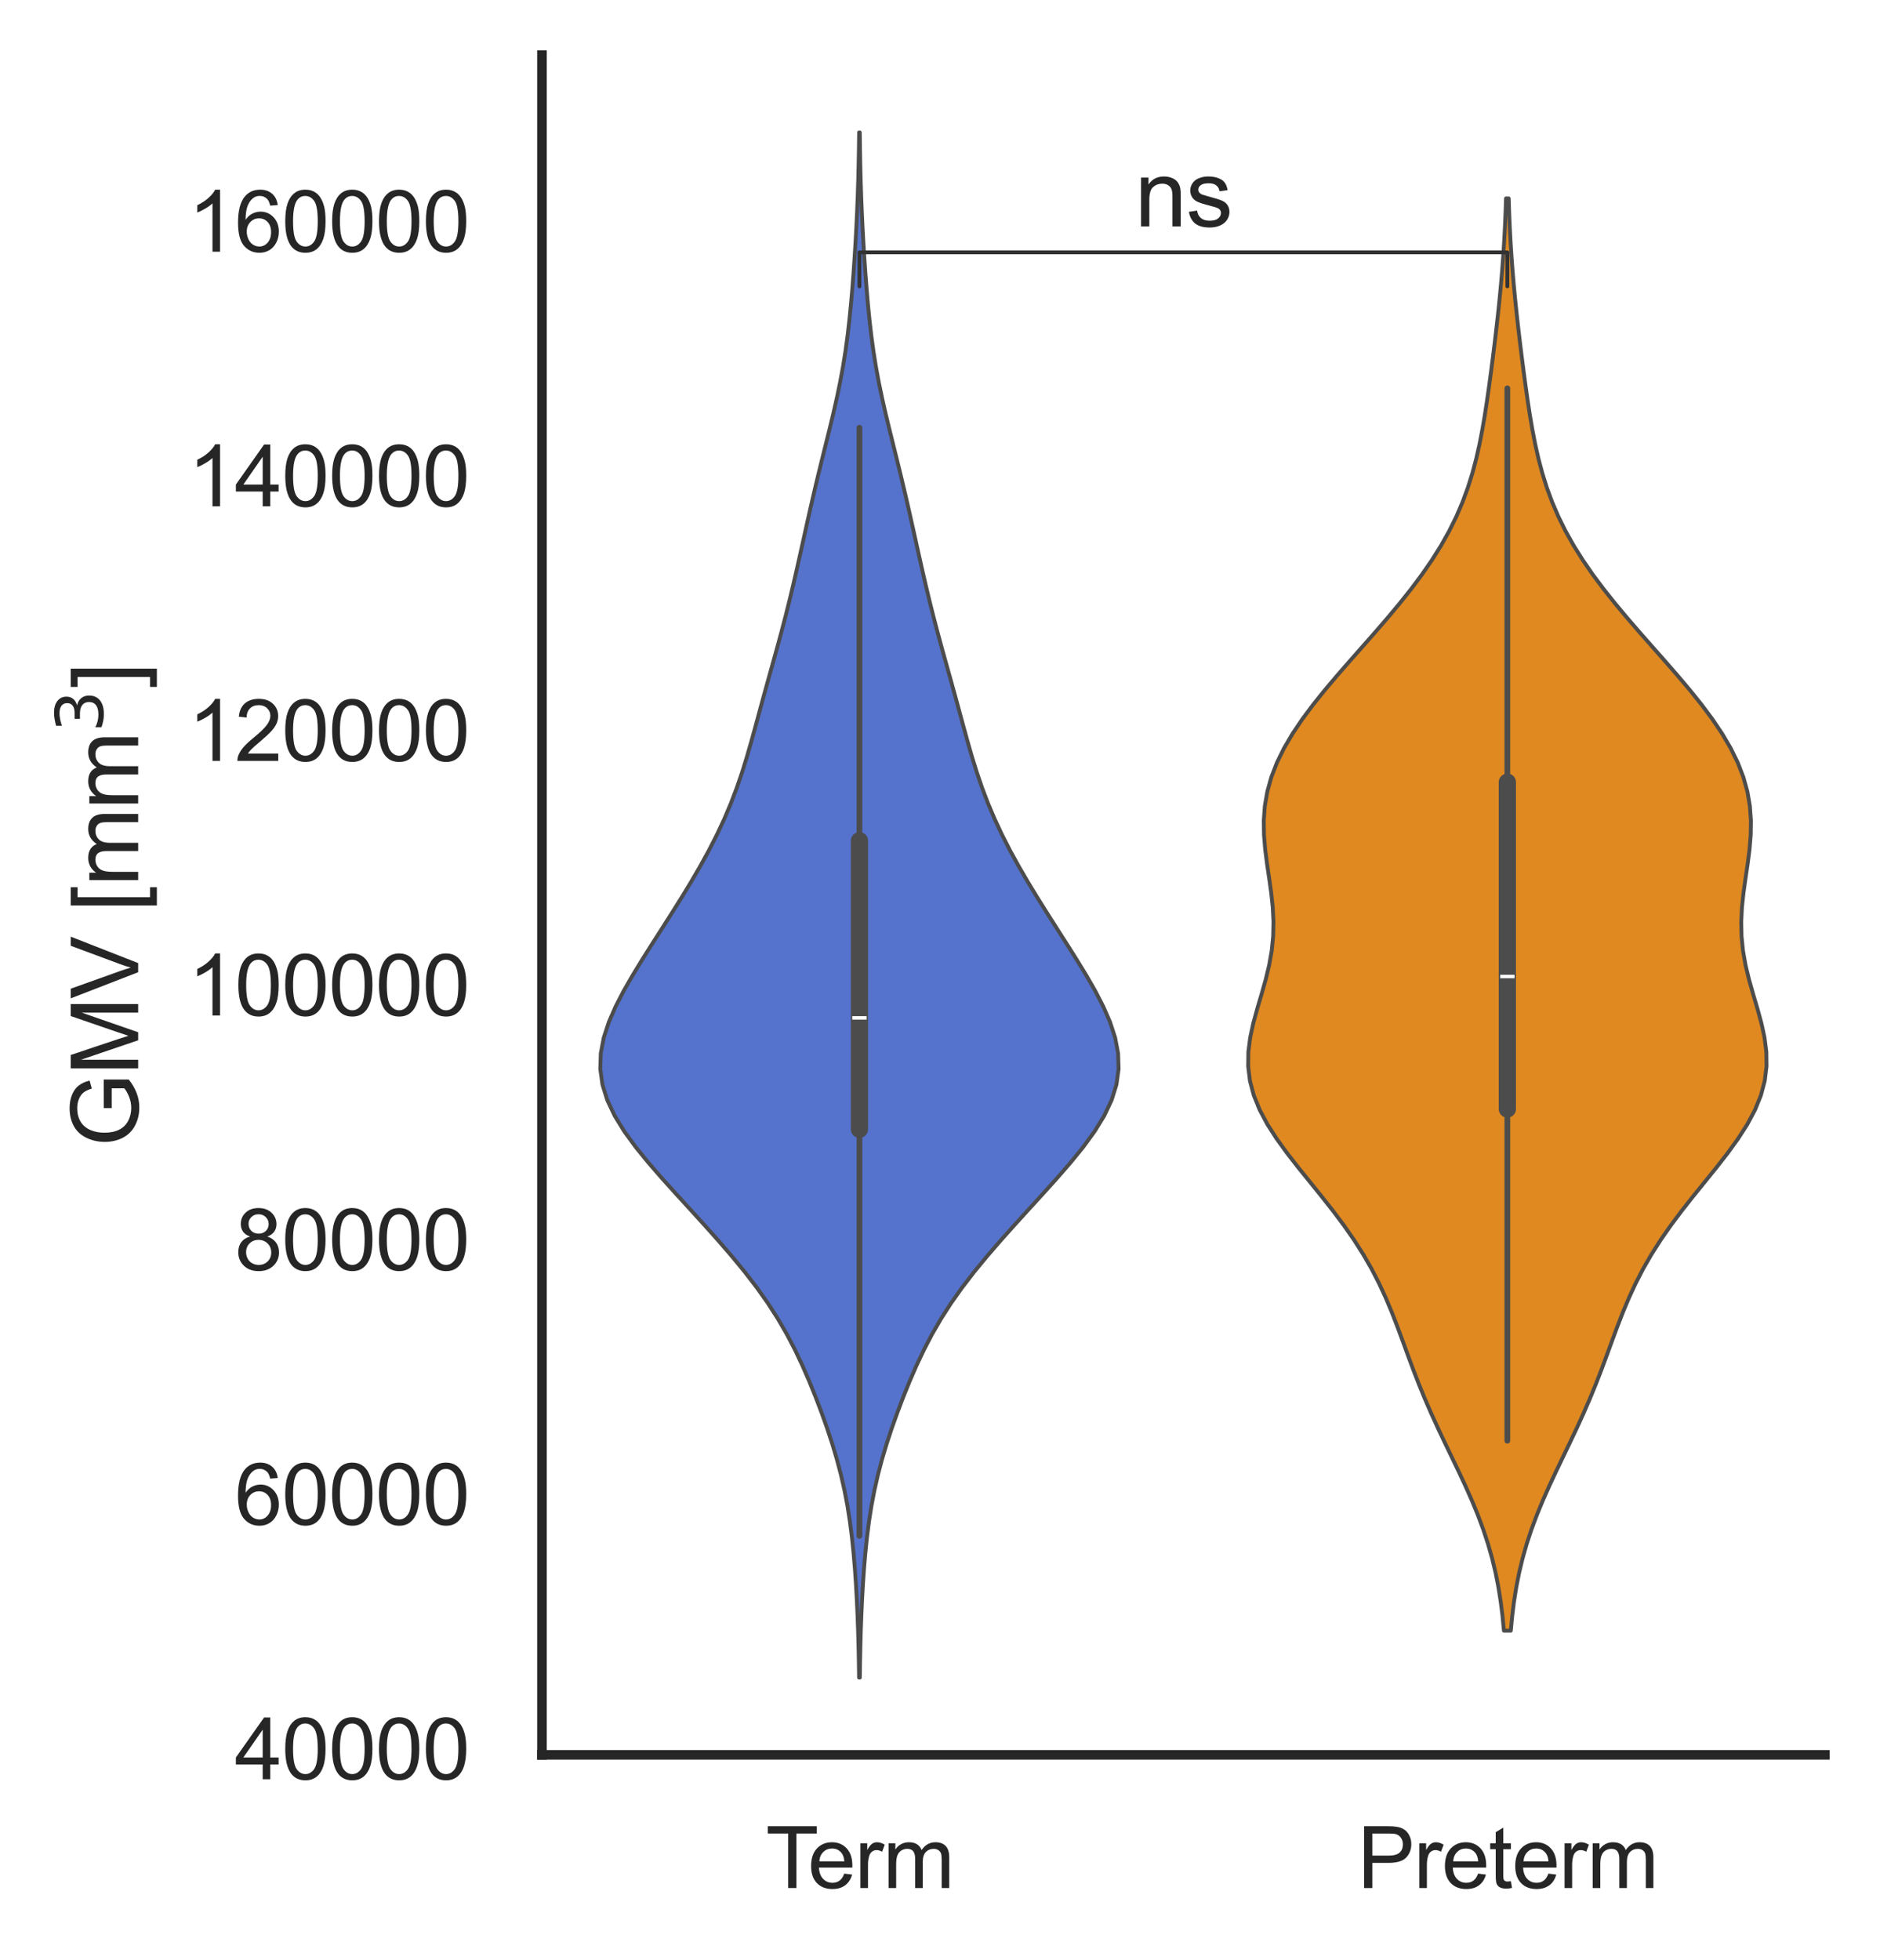 <?xml version="1.0" encoding="utf-8" standalone="no"?>
<!DOCTYPE svg PUBLIC "-//W3C//DTD SVG 1.1//EN"
  "http://www.w3.org/Graphics/SVG/1.1/DTD/svg11.dtd">
<svg xmlns:xlink="http://www.w3.org/1999/xlink" width="245.322pt" height="255.72pt" viewBox="0 0 245.322 255.72" xmlns="http://www.w3.org/2000/svg" version="1.1">
 <defs>
  <style type="text/css">*{stroke-linejoin: round; stroke-linecap: butt}</style>
 </defs>
 <g id="figure_1">
  <g id="patch_1">
   <path d="M -0 255.72 
L 245.322 255.72 
L 245.322 0 
L -0 0 
z
" style="fill: #ffffff"/>
  </g>
  <g id="axes_1">
   <g id="patch_2">
    <path d="M 70.722 228.96 
L 238.122 228.96 
L 238.122 7.2 
L 70.722 7.2 
z
" style="fill: #ffffff"/>
   </g>
   <g id="matplotlib.axis_1">
    <g id="xtick_1">
     <g id="text_1">
      <!-- Term -->
      <g style="fill: #262626" transform="translate(99.931 246.334) scale(0.11 -0.11)">
       <defs>
        <path id="ArialMT-54" d="M 1659 0 
L 1659 4041 
L 150 4041 
L 150 4581 
L 3781 4581 
L 3781 4041 
L 2266 4041 
L 2266 0 
L 1659 0 
z
" transform="scale(0.016)"/>
        <path id="ArialMT-65" d="M 2694 1069 
L 3275 997 
Q 3138 488 2766 206 
Q 2394 -75 1816 -75 
Q 1088 -75 661 373 
Q 234 822 234 1631 
Q 234 2469 665 2931 
Q 1097 3394 1784 3394 
Q 2450 3394 2872 2941 
Q 3294 2488 3294 1666 
Q 3294 1616 3291 1516 
L 816 1516 
Q 847 969 1125 678 
Q 1403 388 1819 388 
Q 2128 388 2347 550 
Q 2566 713 2694 1069 
z
M 847 1978 
L 2700 1978 
Q 2663 2397 2488 2606 
Q 2219 2931 1791 2931 
Q 1403 2931 1139 2672 
Q 875 2413 847 1978 
z
" transform="scale(0.016)"/>
        <path id="ArialMT-72" d="M 416 0 
L 416 3319 
L 922 3319 
L 922 2816 
Q 1116 3169 1280 3281 
Q 1444 3394 1641 3394 
Q 1925 3394 2219 3213 
L 2025 2691 
Q 1819 2813 1613 2813 
Q 1428 2813 1281 2702 
Q 1134 2591 1072 2394 
Q 978 2094 978 1738 
L 978 0 
L 416 0 
z
" transform="scale(0.016)"/>
        <path id="ArialMT-6d" d="M 422 0 
L 422 3319 
L 925 3319 
L 925 2853 
Q 1081 3097 1340 3245 
Q 1600 3394 1931 3394 
Q 2300 3394 2536 3241 
Q 2772 3088 2869 2813 
Q 3263 3394 3894 3394 
Q 4388 3394 4653 3120 
Q 4919 2847 4919 2278 
L 4919 0 
L 4359 0 
L 4359 2091 
Q 4359 2428 4304 2576 
Q 4250 2725 4106 2815 
Q 3963 2906 3769 2906 
Q 3419 2906 3187 2673 
Q 2956 2441 2956 1928 
L 2956 0 
L 2394 0 
L 2394 2156 
Q 2394 2531 2256 2718 
Q 2119 2906 1806 2906 
Q 1569 2906 1367 2781 
Q 1166 2656 1075 2415 
Q 984 2175 984 1722 
L 984 0 
L 422 0 
z
" transform="scale(0.016)"/>
       </defs>
       <use xlink:href="#ArialMT-54"/>
       <use xlink:href="#ArialMT-65" x="49.959"/>
       <use xlink:href="#ArialMT-72" x="105.574"/>
       <use xlink:href="#ArialMT-6d" x="138.875"/>
      </g>
     </g>
    </g>
    <g id="xtick_2">
     <g id="text_2">
      <!-- Preterm -->
      <g style="fill: #262626" transform="translate(177.137 246.334) scale(0.11 -0.11)">
       <defs>
        <path id="ArialMT-50" d="M 494 0 
L 494 4581 
L 2222 4581 
Q 2678 4581 2919 4538 
Q 3256 4481 3484 4323 
Q 3713 4166 3852 3881 
Q 3991 3597 3991 3256 
Q 3991 2672 3619 2267 
Q 3247 1863 2275 1863 
L 1100 1863 
L 1100 0 
L 494 0 
z
M 1100 2403 
L 2284 2403 
Q 2872 2403 3119 2622 
Q 3366 2841 3366 3238 
Q 3366 3525 3220 3729 
Q 3075 3934 2838 4000 
Q 2684 4041 2272 4041 
L 1100 4041 
L 1100 2403 
z
" transform="scale(0.016)"/>
        <path id="ArialMT-74" d="M 1650 503 
L 1731 6 
Q 1494 -44 1306 -44 
Q 1000 -44 831 53 
Q 663 150 594 308 
Q 525 466 525 972 
L 525 2881 
L 113 2881 
L 113 3319 
L 525 3319 
L 525 4141 
L 1084 4478 
L 1084 3319 
L 1650 3319 
L 1650 2881 
L 1084 2881 
L 1084 941 
Q 1084 700 1114 631 
Q 1144 563 1211 522 
Q 1278 481 1403 481 
Q 1497 481 1650 503 
z
" transform="scale(0.016)"/>
       </defs>
       <use xlink:href="#ArialMT-50"/>
       <use xlink:href="#ArialMT-72" x="66.699"/>
       <use xlink:href="#ArialMT-65" x="100"/>
       <use xlink:href="#ArialMT-74" x="155.615"/>
       <use xlink:href="#ArialMT-65" x="183.398"/>
       <use xlink:href="#ArialMT-72" x="239.014"/>
       <use xlink:href="#ArialMT-6d" x="272.314"/>
      </g>
     </g>
    </g>
   </g>
   <g id="matplotlib.axis_2">
    <g id="ytick_1">
     <g id="text_3">
      <!-- 40000 -->
      <g style="fill: #262626" transform="translate(30.637 232.143) scale(0.11 -0.11)">
       <defs>
        <path id="ArialMT-34" d="M 2069 0 
L 2069 1097 
L 81 1097 
L 81 1613 
L 2172 4581 
L 2631 4581 
L 2631 1613 
L 3250 1613 
L 3250 1097 
L 2631 1097 
L 2631 0 
L 2069 0 
z
M 2069 1613 
L 2069 3678 
L 634 1613 
L 2069 1613 
z
" transform="scale(0.016)"/>
        <path id="ArialMT-30" d="M 266 2259 
Q 266 3072 433 3567 
Q 600 4063 929 4331 
Q 1259 4600 1759 4600 
Q 2128 4600 2406 4451 
Q 2684 4303 2865 4023 
Q 3047 3744 3150 3342 
Q 3253 2941 3253 2259 
Q 3253 1453 3087 958 
Q 2922 463 2592 192 
Q 2263 -78 1759 -78 
Q 1097 -78 719 397 
Q 266 969 266 2259 
z
M 844 2259 
Q 844 1131 1108 757 
Q 1372 384 1759 384 
Q 2147 384 2411 759 
Q 2675 1134 2675 2259 
Q 2675 3391 2411 3762 
Q 2147 4134 1753 4134 
Q 1366 4134 1134 3806 
Q 844 3388 844 2259 
z
" transform="scale(0.016)"/>
       </defs>
       <use xlink:href="#ArialMT-34"/>
       <use xlink:href="#ArialMT-30" x="55.615"/>
       <use xlink:href="#ArialMT-30" x="111.23"/>
       <use xlink:href="#ArialMT-30" x="166.846"/>
       <use xlink:href="#ArialMT-30" x="222.461"/>
      </g>
     </g>
    </g>
    <g id="ytick_2">
     <g id="text_4">
      <!-- 60000 -->
      <g style="fill: #262626" transform="translate(30.637 198.926) scale(0.11 -0.11)">
       <defs>
        <path id="ArialMT-36" d="M 3184 3459 
L 2625 3416 
Q 2550 3747 2413 3897 
Q 2184 4138 1850 4138 
Q 1581 4138 1378 3988 
Q 1113 3794 959 3422 
Q 806 3050 800 2363 
Q 1003 2672 1297 2822 
Q 1591 2972 1913 2972 
Q 2475 2972 2870 2558 
Q 3266 2144 3266 1488 
Q 3266 1056 3080 686 
Q 2894 316 2569 119 
Q 2244 -78 1831 -78 
Q 1128 -78 684 439 
Q 241 956 241 2144 
Q 241 3472 731 4075 
Q 1159 4600 1884 4600 
Q 2425 4600 2770 4297 
Q 3116 3994 3184 3459 
z
M 888 1484 
Q 888 1194 1011 928 
Q 1134 663 1356 523 
Q 1578 384 1822 384 
Q 2178 384 2434 671 
Q 2691 959 2691 1453 
Q 2691 1928 2437 2201 
Q 2184 2475 1800 2475 
Q 1419 2475 1153 2201 
Q 888 1928 888 1484 
z
" transform="scale(0.016)"/>
       </defs>
       <use xlink:href="#ArialMT-36"/>
       <use xlink:href="#ArialMT-30" x="55.615"/>
       <use xlink:href="#ArialMT-30" x="111.23"/>
       <use xlink:href="#ArialMT-30" x="166.846"/>
       <use xlink:href="#ArialMT-30" x="222.461"/>
      </g>
     </g>
    </g>
    <g id="ytick_3">
     <g id="text_5">
      <!-- 80000 -->
      <g style="fill: #262626" transform="translate(30.637 165.71) scale(0.11 -0.11)">
       <defs>
        <path id="ArialMT-38" d="M 1131 2484 
Q 781 2613 612 2850 
Q 444 3088 444 3419 
Q 444 3919 803 4259 
Q 1163 4600 1759 4600 
Q 2359 4600 2725 4251 
Q 3091 3903 3091 3403 
Q 3091 3084 2923 2848 
Q 2756 2613 2416 2484 
Q 2838 2347 3058 2040 
Q 3278 1734 3278 1309 
Q 3278 722 2862 322 
Q 2447 -78 1769 -78 
Q 1091 -78 675 323 
Q 259 725 259 1325 
Q 259 1772 486 2073 
Q 713 2375 1131 2484 
z
M 1019 3438 
Q 1019 3113 1228 2906 
Q 1438 2700 1772 2700 
Q 2097 2700 2305 2904 
Q 2513 3109 2513 3406 
Q 2513 3716 2298 3927 
Q 2084 4138 1766 4138 
Q 1444 4138 1231 3931 
Q 1019 3725 1019 3438 
z
M 838 1322 
Q 838 1081 952 856 
Q 1066 631 1291 507 
Q 1516 384 1775 384 
Q 2178 384 2440 643 
Q 2703 903 2703 1303 
Q 2703 1709 2433 1975 
Q 2163 2241 1756 2241 
Q 1359 2241 1098 1978 
Q 838 1716 838 1322 
z
" transform="scale(0.016)"/>
       </defs>
       <use xlink:href="#ArialMT-38"/>
       <use xlink:href="#ArialMT-30" x="55.615"/>
       <use xlink:href="#ArialMT-30" x="111.23"/>
       <use xlink:href="#ArialMT-30" x="166.846"/>
       <use xlink:href="#ArialMT-30" x="222.461"/>
      </g>
     </g>
    </g>
    <g id="ytick_4">
     <g id="text_6">
      <!-- 100000 -->
      <g style="fill: #262626" transform="translate(24.52 132.493) scale(0.11 -0.11)">
       <defs>
        <path id="ArialMT-31" d="M 2384 0 
L 1822 0 
L 1822 3584 
Q 1619 3391 1289 3197 
Q 959 3003 697 2906 
L 697 3450 
Q 1169 3672 1522 3987 
Q 1875 4303 2022 4600 
L 2384 4600 
L 2384 0 
z
" transform="scale(0.016)"/>
       </defs>
       <use xlink:href="#ArialMT-31"/>
       <use xlink:href="#ArialMT-30" x="55.615"/>
       <use xlink:href="#ArialMT-30" x="111.23"/>
       <use xlink:href="#ArialMT-30" x="166.846"/>
       <use xlink:href="#ArialMT-30" x="222.461"/>
       <use xlink:href="#ArialMT-30" x="278.076"/>
      </g>
     </g>
    </g>
    <g id="ytick_5">
     <g id="text_7">
      <!-- 120000 -->
      <g style="fill: #262626" transform="translate(24.52 99.276) scale(0.11 -0.11)">
       <defs>
        <path id="ArialMT-32" d="M 3222 541 
L 3222 0 
L 194 0 
Q 188 203 259 391 
Q 375 700 629 1000 
Q 884 1300 1366 1694 
Q 2113 2306 2375 2664 
Q 2638 3022 2638 3341 
Q 2638 3675 2398 3904 
Q 2159 4134 1775 4134 
Q 1369 4134 1125 3890 
Q 881 3647 878 3216 
L 300 3275 
Q 359 3922 746 4261 
Q 1134 4600 1788 4600 
Q 2447 4600 2831 4234 
Q 3216 3869 3216 3328 
Q 3216 3053 3103 2787 
Q 2991 2522 2730 2228 
Q 2469 1934 1863 1422 
Q 1356 997 1212 845 
Q 1069 694 975 541 
L 3222 541 
z
" transform="scale(0.016)"/>
       </defs>
       <use xlink:href="#ArialMT-31"/>
       <use xlink:href="#ArialMT-32" x="55.615"/>
       <use xlink:href="#ArialMT-30" x="111.23"/>
       <use xlink:href="#ArialMT-30" x="166.846"/>
       <use xlink:href="#ArialMT-30" x="222.461"/>
       <use xlink:href="#ArialMT-30" x="278.076"/>
      </g>
     </g>
    </g>
    <g id="ytick_6">
     <g id="text_8">
      <!-- 140000 -->
      <g style="fill: #262626" transform="translate(24.52 66.059) scale(0.11 -0.11)">
       <use xlink:href="#ArialMT-31"/>
       <use xlink:href="#ArialMT-34" x="55.615"/>
       <use xlink:href="#ArialMT-30" x="111.23"/>
       <use xlink:href="#ArialMT-30" x="166.846"/>
       <use xlink:href="#ArialMT-30" x="222.461"/>
       <use xlink:href="#ArialMT-30" x="278.076"/>
      </g>
     </g>
    </g>
    <g id="ytick_7">
     <g id="text_9">
      <!-- 160000 -->
      <g style="fill: #262626" transform="translate(24.52 32.843) scale(0.11 -0.11)">
       <use xlink:href="#ArialMT-31"/>
       <use xlink:href="#ArialMT-36" x="55.615"/>
       <use xlink:href="#ArialMT-30" x="111.23"/>
       <use xlink:href="#ArialMT-30" x="166.846"/>
       <use xlink:href="#ArialMT-30" x="222.461"/>
       <use xlink:href="#ArialMT-30" x="278.076"/>
      </g>
     </g>
    </g>
    <g id="text_10">
     <!-- GMV [mm$^3$] -->
     <g style="fill: #262626" transform="translate(18.12 149.64) rotate(-90) scale(0.12 -0.12)">
      <defs>
       <path id="ArialMT-47" d="M 2638 1797 
L 2638 2334 
L 4578 2338 
L 4578 638 
Q 4131 281 3656 101 
Q 3181 -78 2681 -78 
Q 2006 -78 1454 211 
Q 903 500 622 1047 
Q 341 1594 341 2269 
Q 341 2938 620 3517 
Q 900 4097 1425 4378 
Q 1950 4659 2634 4659 
Q 3131 4659 3532 4498 
Q 3934 4338 4162 4050 
Q 4391 3763 4509 3300 
L 3963 3150 
Q 3859 3500 3706 3700 
Q 3553 3900 3268 4020 
Q 2984 4141 2638 4141 
Q 2222 4141 1919 4014 
Q 1616 3888 1430 3681 
Q 1244 3475 1141 3228 
Q 966 2803 966 2306 
Q 966 1694 1177 1281 
Q 1388 869 1791 669 
Q 2194 469 2647 469 
Q 3041 469 3416 620 
Q 3791 772 3984 944 
L 3984 1797 
L 2638 1797 
z
" transform="scale(0.016)"/>
       <path id="ArialMT-4d" d="M 475 0 
L 475 4581 
L 1388 4581 
L 2472 1338 
Q 2622 884 2691 659 
Q 2769 909 2934 1394 
L 4031 4581 
L 4847 4581 
L 4847 0 
L 4263 0 
L 4263 3834 
L 2931 0 
L 2384 0 
L 1059 3900 
L 1059 0 
L 475 0 
z
" transform="scale(0.016)"/>
       <path id="ArialMT-56" d="M 1803 0 
L 28 4581 
L 684 4581 
L 1875 1253 
Q 2019 853 2116 503 
Q 2222 878 2363 1253 
L 3600 4581 
L 4219 4581 
L 2425 0 
L 1803 0 
z
" transform="scale(0.016)"/>
       <path id="ArialMT-20" transform="scale(0.016)"/>
       <path id="ArialMT-5b" d="M 434 -1272 
L 434 4581 
L 1675 4581 
L 1675 4116 
L 997 4116 
L 997 -806 
L 1675 -806 
L 1675 -1272 
L 434 -1272 
z
" transform="scale(0.016)"/>
       <path id="DejaVuSans-33" d="M 2597 2516 
Q 3050 2419 3304 2112 
Q 3559 1806 3559 1356 
Q 3559 666 3084 287 
Q 2609 -91 1734 -91 
Q 1441 -91 1130 -33 
Q 819 25 488 141 
L 488 750 
Q 750 597 1062 519 
Q 1375 441 1716 441 
Q 2309 441 2620 675 
Q 2931 909 2931 1356 
Q 2931 1769 2642 2001 
Q 2353 2234 1838 2234 
L 1294 2234 
L 1294 2753 
L 1863 2753 
Q 2328 2753 2575 2939 
Q 2822 3125 2822 3475 
Q 2822 3834 2567 4026 
Q 2313 4219 1838 4219 
Q 1578 4219 1281 4162 
Q 984 4106 628 3988 
L 628 4550 
Q 988 4650 1302 4700 
Q 1616 4750 1894 4750 
Q 2613 4750 3031 4423 
Q 3450 4097 3450 3541 
Q 3450 3153 3228 2886 
Q 3006 2619 2597 2516 
z
" transform="scale(0.016)"/>
       <path id="ArialMT-5d" d="M 1363 -1272 
L 122 -1272 
L 122 -806 
L 800 -806 
L 800 4116 
L 122 4116 
L 122 4581 
L 1363 4581 
L 1363 -1272 
z
" transform="scale(0.016)"/>
      </defs>
      <use xlink:href="#ArialMT-47" transform="translate(0 0.766)"/>
      <use xlink:href="#ArialMT-4d" transform="translate(77.783 0.766)"/>
      <use xlink:href="#ArialMT-56" transform="translate(161.084 0.766)"/>
      <use xlink:href="#ArialMT-20" transform="translate(227.783 0.766)"/>
      <use xlink:href="#ArialMT-5b" transform="translate(255.566 0.766)"/>
      <use xlink:href="#ArialMT-6d" transform="translate(283.35 0.766)"/>
      <use xlink:href="#ArialMT-6d" transform="translate(366.65 0.766)"/>
      <use xlink:href="#DejaVuSans-33" transform="translate(450.908 39.047) scale(0.7)"/>
      <use xlink:href="#ArialMT-5d" transform="translate(498.179 0.766)"/>
     </g>
    </g>
   </g>
   <g id="PolyCollection_1">
    <defs>
     <path id="ma98b22eddf" d="M 112.2 -36.84 
L 112.099 -36.84 
L 112.069 -38.876 
L 112.028 -40.913 
L 111.971 -42.949 
L 111.898 -44.985 
L 111.805 -47.022 
L 111.69 -49.058 
L 111.549 -51.094 
L 111.376 -53.131 
L 111.165 -55.167 
L 110.904 -57.203 
L 110.585 -59.24 
L 110.197 -61.276 
L 109.735 -63.313 
L 109.196 -65.349 
L 108.587 -67.385 
L 107.914 -69.422 
L 107.188 -71.458 
L 106.413 -73.494 
L 105.587 -75.531 
L 104.702 -77.567 
L 103.738 -79.603 
L 102.676 -81.64 
L 101.495 -83.676 
L 100.184 -85.713 
L 98.74 -87.749 
L 97.171 -89.785 
L 95.496 -91.822 
L 93.736 -93.858 
L 91.917 -95.894 
L 90.064 -97.931 
L 88.204 -99.967 
L 86.369 -102.003 
L 84.599 -104.04 
L 82.943 -106.076 
L 81.459 -108.113 
L 80.207 -110.149 
L 79.245 -112.185 
L 78.612 -114.222 
L 78.331 -116.258 
L 78.398 -118.294 
L 78.785 -120.331 
L 79.449 -122.367 
L 80.335 -124.403 
L 81.388 -126.44 
L 82.558 -128.476 
L 83.802 -130.513 
L 85.088 -132.549 
L 86.39 -134.585 
L 87.688 -136.622 
L 88.964 -138.658 
L 90.202 -140.694 
L 91.386 -142.731 
L 92.505 -144.767 
L 93.545 -146.803 
L 94.499 -148.84 
L 95.362 -150.876 
L 96.138 -152.913 
L 96.835 -154.949 
L 97.467 -156.985 
L 98.053 -159.022 
L 98.613 -161.058 
L 99.165 -163.094 
L 99.721 -165.131 
L 100.285 -167.167 
L 100.853 -169.203 
L 101.419 -171.24 
L 101.972 -173.276 
L 102.505 -175.313 
L 103.014 -177.349 
L 103.502 -179.385 
L 103.971 -181.422 
L 104.428 -183.458 
L 104.88 -185.494 
L 105.332 -187.531 
L 105.79 -189.567 
L 106.26 -191.603 
L 106.744 -193.64 
L 107.242 -195.676 
L 107.748 -197.713 
L 108.252 -199.749 
L 108.743 -201.785 
L 109.206 -203.822 
L 109.629 -205.858 
L 110.005 -207.894 
L 110.329 -209.931 
L 110.606 -211.967 
L 110.841 -214.003 
L 111.043 -216.04 
L 111.219 -218.076 
L 111.376 -220.113 
L 111.516 -222.149 
L 111.641 -224.185 
L 111.752 -226.222 
L 111.847 -228.258 
L 111.927 -230.294 
L 111.992 -232.331 
L 112.041 -234.367 
L 112.078 -236.403 
L 112.105 -238.44 
L 112.194 -238.44 
L 112.194 -238.44 
L 112.221 -236.403 
L 112.257 -234.367 
L 112.307 -232.331 
L 112.372 -230.294 
L 112.452 -228.258 
L 112.547 -226.222 
L 112.658 -224.185 
L 112.783 -222.149 
L 112.923 -220.113 
L 113.08 -218.076 
L 113.256 -216.04 
L 113.458 -214.003 
L 113.693 -211.967 
L 113.97 -209.931 
L 114.294 -207.894 
L 114.67 -205.858 
L 115.093 -203.822 
L 115.556 -201.785 
L 116.046 -199.749 
L 116.551 -197.713 
L 117.057 -195.676 
L 117.555 -193.64 
L 118.039 -191.603 
L 118.509 -189.567 
L 118.967 -187.531 
L 119.419 -185.494 
L 119.871 -183.458 
L 120.328 -181.422 
L 120.797 -179.385 
L 121.284 -177.349 
L 121.794 -175.313 
L 122.327 -173.276 
L 122.88 -171.24 
L 123.446 -169.203 
L 124.014 -167.167 
L 124.578 -165.131 
L 125.134 -163.094 
L 125.686 -161.058 
L 126.246 -159.022 
L 126.832 -156.985 
L 127.464 -154.949 
L 128.161 -152.913 
L 128.937 -150.876 
L 129.8 -148.84 
L 130.754 -146.803 
L 131.794 -144.767 
L 132.912 -142.731 
L 134.097 -140.694 
L 135.335 -138.658 
L 136.611 -136.622 
L 137.909 -134.585 
L 139.211 -132.549 
L 140.496 -130.513 
L 141.741 -128.476 
L 142.911 -126.44 
L 143.964 -124.403 
L 144.85 -122.367 
L 145.514 -120.331 
L 145.901 -118.294 
L 145.968 -116.258 
L 145.687 -114.222 
L 145.054 -112.185 
L 144.092 -110.149 
L 142.84 -108.113 
L 141.356 -106.076 
L 139.7 -104.04 
L 137.93 -102.003 
L 136.095 -99.967 
L 134.235 -97.931 
L 132.382 -95.894 
L 130.563 -93.858 
L 128.803 -91.822 
L 127.127 -89.785 
L 125.559 -87.749 
L 124.115 -85.713 
L 122.804 -83.676 
L 121.623 -81.64 
L 120.561 -79.603 
L 119.597 -77.567 
L 118.712 -75.531 
L 117.886 -73.494 
L 117.111 -71.458 
L 116.385 -69.422 
L 115.712 -67.385 
L 115.103 -65.349 
L 114.564 -63.313 
L 114.102 -61.276 
L 113.714 -59.24 
L 113.394 -57.203 
L 113.134 -55.167 
L 112.923 -53.131 
L 112.75 -51.094 
L 112.609 -49.058 
L 112.494 -47.022 
L 112.401 -44.985 
L 112.327 -42.949 
L 112.271 -40.913 
L 112.23 -38.876 
L 112.2 -36.84 
z
" style="stroke: #4c4c4c; stroke-width: 0.5"/>
    </defs>
    <g clip-path="url(#p3ecf42e15c)">
     <use xlink:href="#ma98b22eddf" x="0" y="255.72" style="fill: #5573cd; stroke: #4c4c4c; stroke-width: 0.5"/>
    </g>
   </g>
   <g id="PolyCollection_2">
    <defs>
     <path id="m1de65e11b4" d="M 197.145 -42.966 
L 196.245 -42.966 
L 196.064 -44.854 
L 195.829 -46.741 
L 195.53 -48.629 
L 195.158 -50.517 
L 194.705 -52.404 
L 194.168 -54.292 
L 193.545 -56.179 
L 192.841 -58.067 
L 192.064 -59.954 
L 191.226 -61.842 
L 190.344 -63.729 
L 189.439 -65.617 
L 188.529 -67.504 
L 187.636 -69.392 
L 186.773 -71.28 
L 185.953 -73.167 
L 185.178 -75.055 
L 184.444 -76.942 
L 183.742 -78.83 
L 183.053 -80.717 
L 182.354 -82.605 
L 181.622 -84.492 
L 180.831 -86.38 
L 179.958 -88.267 
L 178.985 -90.155 
L 177.899 -92.043 
L 176.697 -93.93 
L 175.383 -95.818 
L 173.97 -97.705 
L 172.484 -99.593 
L 170.957 -101.48 
L 169.433 -103.368 
L 167.96 -105.255 
L 166.592 -107.143 
L 165.381 -109.031 
L 164.374 -110.918 
L 163.609 -112.806 
L 163.109 -114.693 
L 162.877 -116.581 
L 162.898 -118.468 
L 163.139 -120.356 
L 163.549 -122.243 
L 164.066 -124.131 
L 164.624 -126.018 
L 165.158 -127.906 
L 165.613 -129.794 
L 165.947 -131.681 
L 166.136 -133.569 
L 166.176 -135.456 
L 166.081 -137.344 
L 165.88 -139.231 
L 165.616 -141.119 
L 165.336 -143.006 
L 165.094 -144.894 
L 164.938 -146.781 
L 164.911 -148.669 
L 165.048 -150.557 
L 165.373 -152.444 
L 165.899 -154.332 
L 166.629 -156.219 
L 167.556 -158.107 
L 168.665 -159.994 
L 169.935 -161.882 
L 171.341 -163.769 
L 172.856 -165.657 
L 174.45 -167.545 
L 176.096 -169.432 
L 177.763 -171.32 
L 179.425 -173.207 
L 181.057 -175.095 
L 182.635 -176.982 
L 184.139 -178.87 
L 185.549 -180.757 
L 186.852 -182.645 
L 188.037 -184.532 
L 189.097 -186.42 
L 190.031 -188.308 
L 190.842 -190.195 
L 191.538 -192.083 
L 192.129 -193.97 
L 192.631 -195.858 
L 193.057 -197.745 
L 193.424 -199.633 
L 193.747 -201.52 
L 194.037 -203.408 
L 194.306 -205.295 
L 194.56 -207.183 
L 194.804 -209.071 
L 195.038 -210.958 
L 195.261 -212.846 
L 195.474 -214.733 
L 195.671 -216.621 
L 195.852 -218.508 
L 196.013 -220.396 
L 196.154 -222.283 
L 196.275 -224.171 
L 196.375 -226.058 
L 196.456 -227.946 
L 196.52 -229.834 
L 196.87 -229.834 
L 196.87 -229.834 
L 196.934 -227.946 
L 197.015 -226.058 
L 197.115 -224.171 
L 197.236 -222.283 
L 197.377 -220.396 
L 197.538 -218.508 
L 197.719 -216.621 
L 197.916 -214.733 
L 198.128 -212.846 
L 198.352 -210.958 
L 198.586 -209.071 
L 198.83 -207.183 
L 199.084 -205.295 
L 199.352 -203.408 
L 199.643 -201.52 
L 199.966 -199.633 
L 200.333 -197.745 
L 200.759 -195.858 
L 201.261 -193.97 
L 201.852 -192.083 
L 202.548 -190.195 
L 203.359 -188.308 
L 204.293 -186.42 
L 205.353 -184.532 
L 206.538 -182.645 
L 207.841 -180.757 
L 209.251 -178.87 
L 210.754 -176.982 
L 212.333 -175.095 
L 213.965 -173.207 
L 215.627 -171.32 
L 217.294 -169.432 
L 218.939 -167.545 
L 220.534 -165.657 
L 222.049 -163.769 
L 223.455 -161.882 
L 224.725 -159.994 
L 225.834 -158.107 
L 226.761 -156.219 
L 227.491 -154.332 
L 228.017 -152.444 
L 228.342 -150.557 
L 228.479 -148.669 
L 228.452 -146.781 
L 228.296 -144.894 
L 228.053 -143.006 
L 227.774 -141.119 
L 227.51 -139.231 
L 227.309 -137.344 
L 227.214 -135.456 
L 227.254 -133.569 
L 227.443 -131.681 
L 227.777 -129.794 
L 228.232 -127.906 
L 228.766 -126.018 
L 229.324 -124.131 
L 229.841 -122.243 
L 230.251 -120.356 
L 230.491 -118.468 
L 230.513 -116.581 
L 230.281 -114.693 
L 229.781 -112.806 
L 229.016 -110.918 
L 228.009 -109.031 
L 226.798 -107.143 
L 225.429 -105.255 
L 223.957 -103.368 
L 222.432 -101.48 
L 220.906 -99.593 
L 219.419 -97.705 
L 218.007 -95.818 
L 216.693 -93.93 
L 215.491 -92.043 
L 214.405 -90.155 
L 213.432 -88.267 
L 212.559 -86.38 
L 211.768 -84.492 
L 211.035 -82.605 
L 210.337 -80.717 
L 209.648 -78.83 
L 208.945 -76.942 
L 208.212 -75.055 
L 207.437 -73.167 
L 206.617 -71.28 
L 205.754 -69.392 
L 204.86 -67.504 
L 203.951 -65.617 
L 203.046 -63.729 
L 202.164 -61.842 
L 201.326 -59.954 
L 200.549 -58.067 
L 199.844 -56.179 
L 199.222 -54.292 
L 198.685 -52.404 
L 198.232 -50.517 
L 197.86 -48.629 
L 197.56 -46.741 
L 197.325 -44.854 
L 197.145 -42.966 
z
" style="stroke: #4c4c4c; stroke-width: 0.5"/>
    </defs>
    <g clip-path="url(#p3ecf42e15c)">
     <use xlink:href="#m1de65e11b4" x="0" y="255.72" style="fill: #df8920; stroke: #4c4c4c; stroke-width: 0.5"/>
    </g>
   </g>
   <g id="line2d_1">
    <path d="M 112.149 200.389 
L 112.149 55.809 
" clip-path="url(#p3ecf42e15c)" style="fill: none; stroke: #4c4c4c; stroke-width: 0.75; stroke-linecap: round"/>
   </g>
   <g id="line2d_2">
    <path d="M 112.149 147.338 
L 112.149 109.688 
" clip-path="url(#p3ecf42e15c)" style="fill: none; stroke: #4c4c4c; stroke-width: 2.25; stroke-linecap: round"/>
   </g>
   <g id="line2d_3">
    <path d="M 112.149 132.804 
" clip-path="url(#p3ecf42e15c)" style="fill: none; stroke: #4c4c4c; stroke-width: 1.5; stroke-linecap: round"/>
    <defs>
     <path id="m994fd097b6" d="M 0.938 0 
L -0.938 -0 
" style="stroke: #ffffff; stroke-width: 0.45"/>
    </defs>
    <g clip-path="url(#p3ecf42e15c)">
     <use xlink:href="#m994fd097b6" x="112.149" y="132.804" style="fill: #ffffff; stroke: #ffffff; stroke-width: 0.45"/>
    </g>
   </g>
   <g id="line2d_4">
    <path d="M 196.695 187.972 
L 196.695 50.668 
" clip-path="url(#p3ecf42e15c)" style="fill: none; stroke: #4c4c4c; stroke-width: 0.75; stroke-linecap: round"/>
   </g>
   <g id="line2d_5">
    <path d="M 196.695 144.692 
L 196.695 102.053 
" clip-path="url(#p3ecf42e15c)" style="fill: none; stroke: #4c4c4c; stroke-width: 2.25; stroke-linecap: round"/>
   </g>
   <g id="line2d_6">
    <path d="M 196.695 127.408 
" clip-path="url(#p3ecf42e15c)" style="fill: none; stroke: #4c4c4c; stroke-width: 1.5; stroke-linecap: round"/>
    <g clip-path="url(#p3ecf42e15c)">
     <use xlink:href="#m994fd097b6" x="196.695" y="127.408" style="fill: #ffffff; stroke: #ffffff; stroke-width: 0.45"/>
    </g>
   </g>
   <g id="line2d_7">
    <path d="M 112.149 37.362 
L 112.149 32.927 
L 196.695 32.927 
L 196.695 37.362 
" style="fill: none; stroke: #333333; stroke-width: 0.5; stroke-linecap: round"/>
   </g>
   <g id="patch_3">
    <path d="M 70.722 228.96 
L 70.722 7.2 
" style="fill: none; stroke: #262626; stroke-width: 1.25; stroke-linejoin: miter; stroke-linecap: square"/>
   </g>
   <g id="patch_4">
    <path d="M 70.722 228.96 
L 238.122 228.96 
" style="fill: none; stroke: #262626; stroke-width: 1.25; stroke-linejoin: miter; stroke-linecap: square"/>
   </g>
   <g id="text_11">
    <!-- ns -->
    <g style="fill: #262626" transform="translate(148.086 29.542) scale(0.12 -0.12)">
     <defs>
      <path id="ArialMT-6e" d="M 422 0 
L 422 3319 
L 928 3319 
L 928 2847 
Q 1294 3394 1984 3394 
Q 2284 3394 2536 3286 
Q 2788 3178 2913 3003 
Q 3038 2828 3088 2588 
Q 3119 2431 3119 2041 
L 3119 0 
L 2556 0 
L 2556 2019 
Q 2556 2363 2490 2533 
Q 2425 2703 2258 2804 
Q 2091 2906 1866 2906 
Q 1506 2906 1245 2678 
Q 984 2450 984 1813 
L 984 0 
L 422 0 
z
" transform="scale(0.016)"/>
      <path id="ArialMT-73" d="M 197 991 
L 753 1078 
Q 800 744 1014 566 
Q 1228 388 1613 388 
Q 2000 388 2187 545 
Q 2375 703 2375 916 
Q 2375 1106 2209 1216 
Q 2094 1291 1634 1406 
Q 1016 1563 777 1677 
Q 538 1791 414 1992 
Q 291 2194 291 2438 
Q 291 2659 392 2848 
Q 494 3038 669 3163 
Q 800 3259 1026 3326 
Q 1253 3394 1513 3394 
Q 1903 3394 2198 3281 
Q 2494 3169 2634 2976 
Q 2775 2784 2828 2463 
L 2278 2388 
Q 2241 2644 2061 2787 
Q 1881 2931 1553 2931 
Q 1166 2931 1000 2803 
Q 834 2675 834 2503 
Q 834 2394 903 2306 
Q 972 2216 1119 2156 
Q 1203 2125 1616 2013 
Q 2213 1853 2448 1751 
Q 2684 1650 2818 1456 
Q 2953 1263 2953 975 
Q 2953 694 2789 445 
Q 2625 197 2315 61 
Q 2006 -75 1616 -75 
Q 969 -75 630 194 
Q 291 463 197 991 
z
" transform="scale(0.016)"/>
     </defs>
     <use xlink:href="#ArialMT-6e"/>
     <use xlink:href="#ArialMT-73" x="55.615"/>
    </g>
   </g>
  </g>
 </g>
 <defs>
  <clipPath id="p3ecf42e15c">
   <rect x="70.722" y="7.2" width="167.4" height="221.76"/>
  </clipPath>
 </defs>
</svg>
